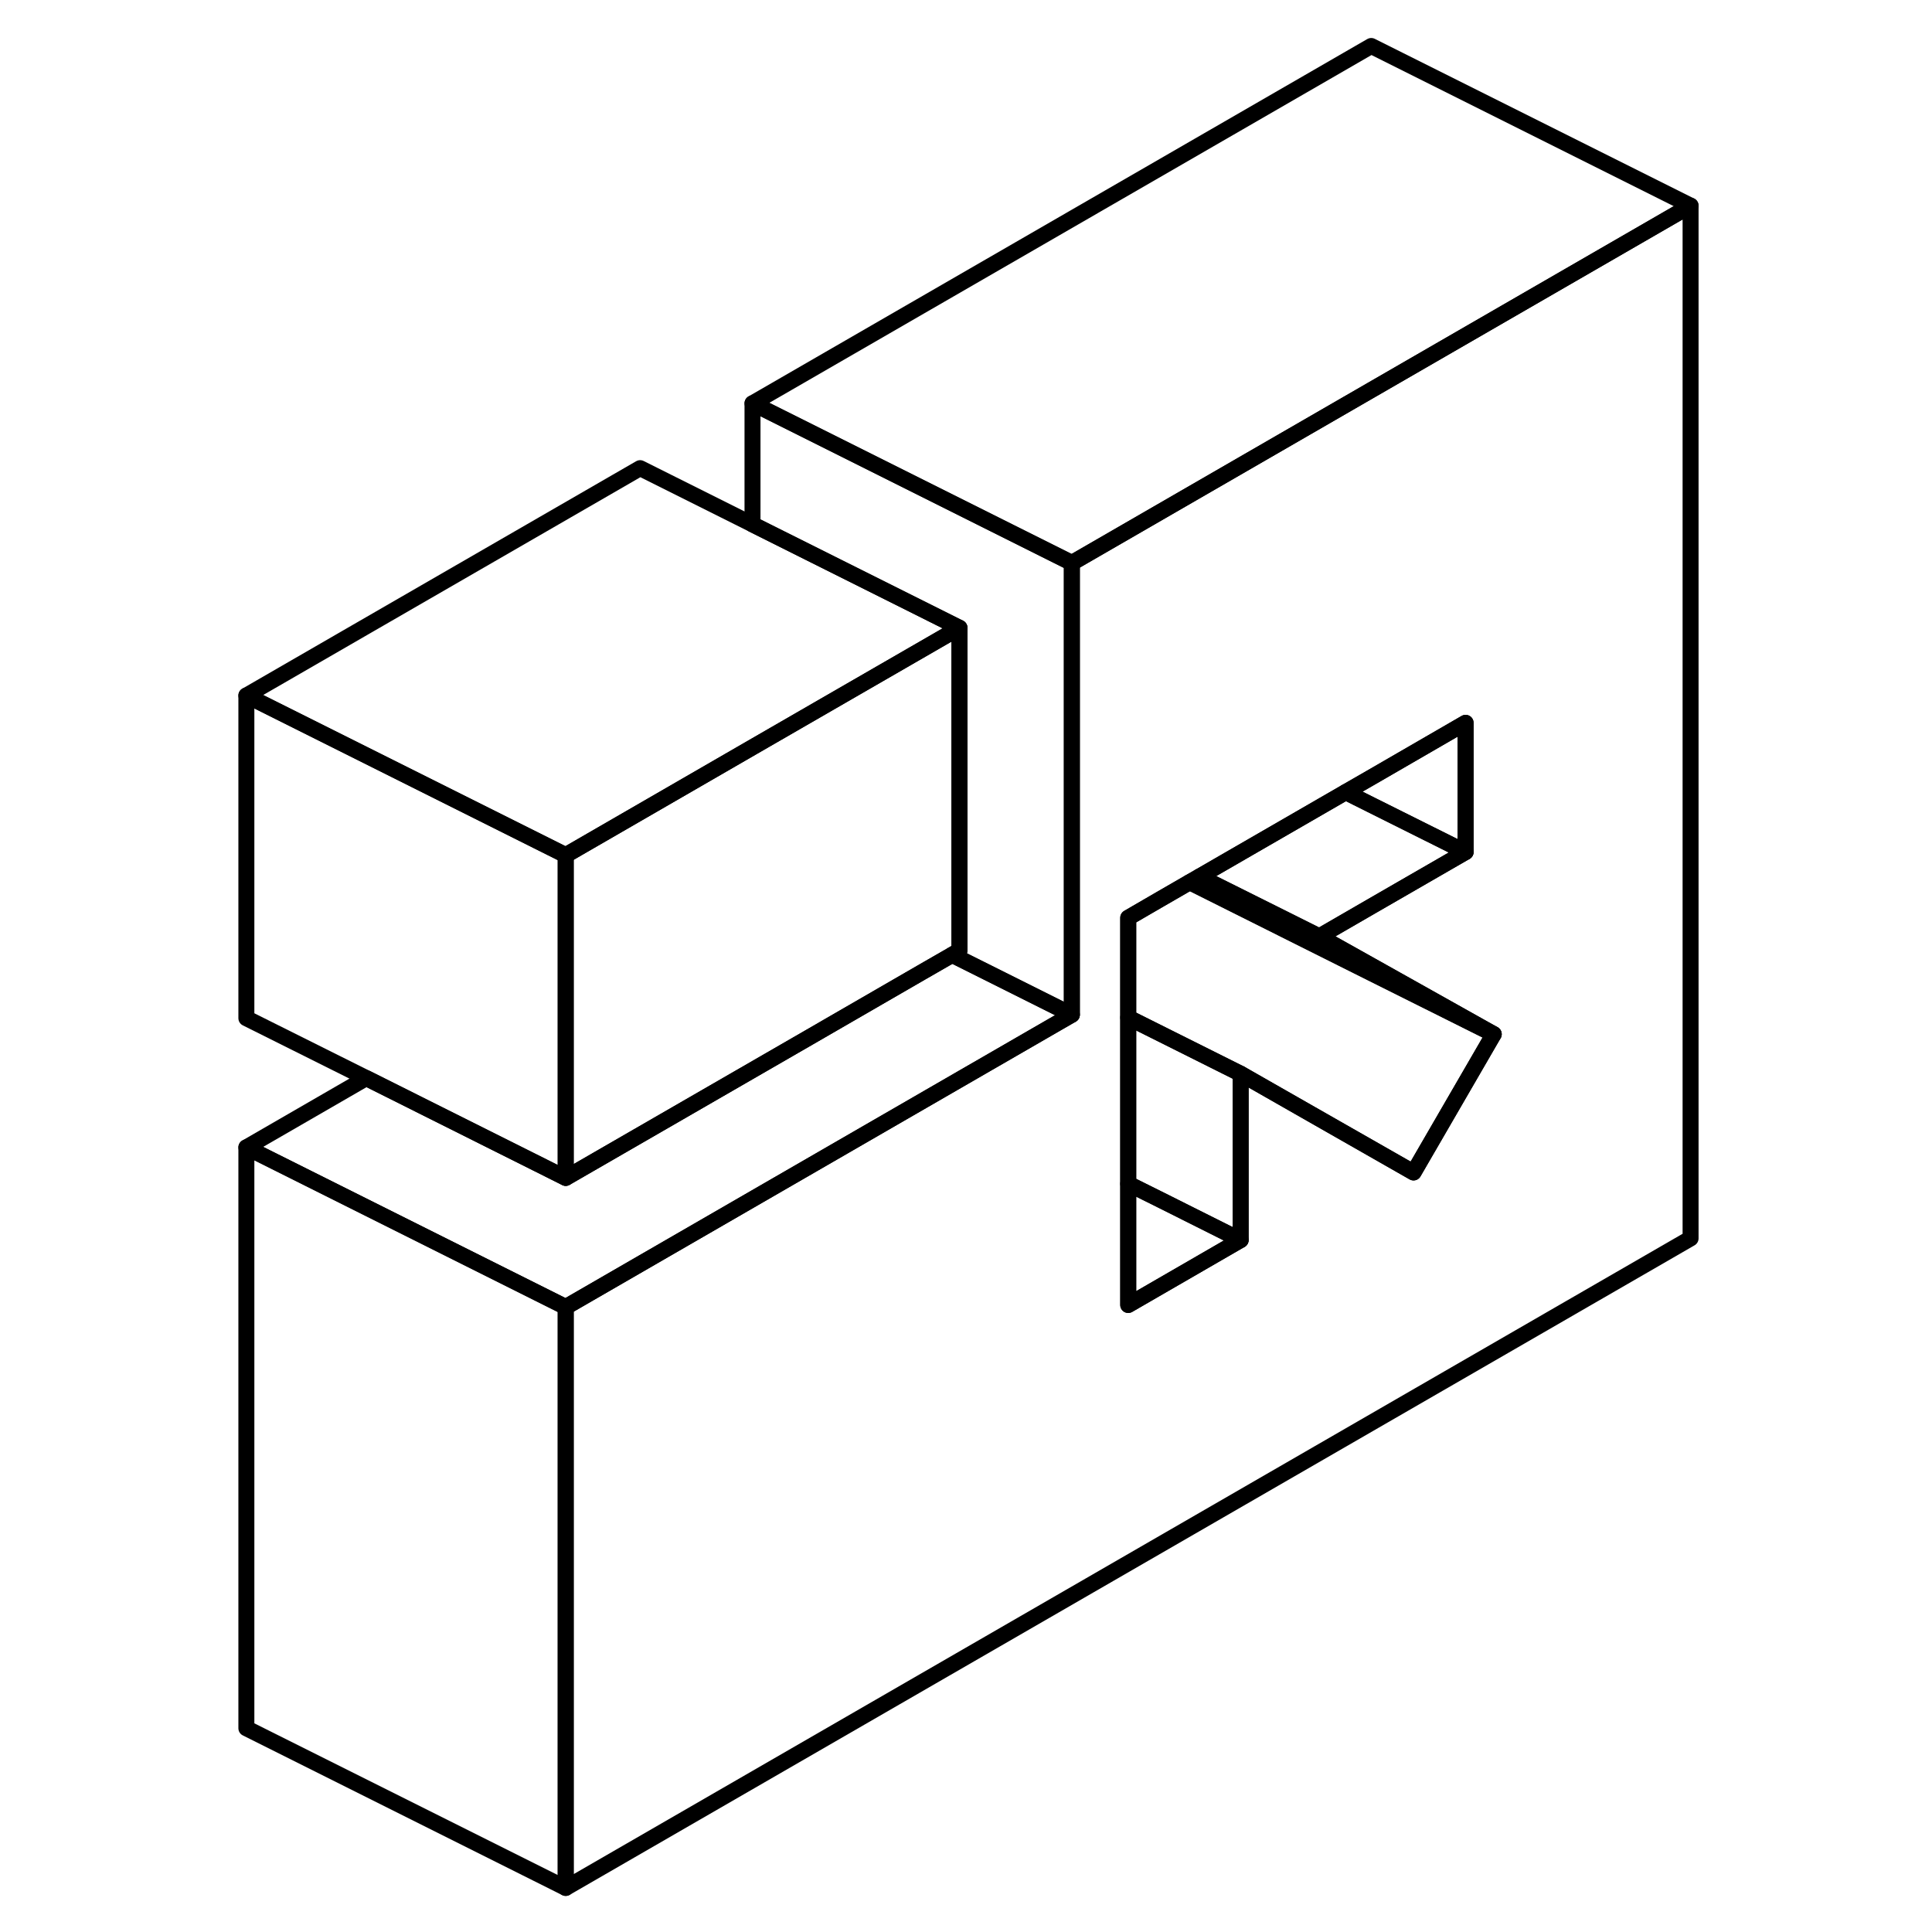 <svg width="24" height="24" viewBox="0 0 96 121" fill="none" xmlns="http://www.w3.org/2000/svg" stroke-width="1px" stroke-linecap="round" stroke-linejoin="round">
    <path d="M73.38 24.43L54.63 35.26V63.55L46.44 68.28L22.93 81.86V118.24L93.38 77.56V12.88L73.38 24.43ZM76.03 73.43L69.58 69.75L65.2 67.25V77.66L58.16 81.73V57.48L60.14 56.33L62.01 55.25L62.62 54.9L71.78 49.61L73.38 48.69L79.29 45.27V53.36L73.38 56.77L70.13 58.65L73.38 60.47L81.05 64.77L76.03 73.43Z" stroke="currentColor" stroke-linejoin="round"/>
    <path d="M79.289 45.27V53.36L73.379 50.41L71.779 49.61L73.379 48.69L79.289 45.27Z" stroke="currentColor" stroke-linejoin="round"/>
    <path d="M79.289 53.36L73.379 56.77L70.129 58.65L62.619 54.9L71.779 49.61L73.379 50.41L79.289 53.36Z" stroke="currentColor" stroke-linejoin="round"/>
    <path d="M81.05 64.77L73.38 60.94L62.01 55.25L62.62 54.9L70.13 58.65L73.38 60.47L81.05 64.77Z" stroke="currentColor" stroke-linejoin="round"/>
    <path d="M22.93 81.86V118.24L2.93 108.24V71.86L22.93 81.86Z" stroke="currentColor" stroke-linejoin="round"/>
    <path d="M81.05 64.77L76.03 73.43L69.58 69.75L65.2 67.25L58.16 63.73V57.48L60.14 56.33L62.01 55.25L73.38 60.94L81.05 64.77Z" stroke="currentColor" stroke-linejoin="round"/>
    <path d="M65.2 67.25V77.66L60.21 75.16L58.16 74.14V63.73L65.2 67.25Z" stroke="currentColor" stroke-linejoin="round"/>
    <path d="M54.629 35.26V63.55L47.129 59.8L47.589 59.53V39.32L34.629 32.84V25.26L54.629 35.26Z" stroke="currentColor" stroke-linejoin="round"/>
    <path d="M47.59 39.32V59.53L47.13 59.8L45.2 60.91L38.16 64.98L22.93 73.77V53.56L34.63 46.8L47.59 39.32Z" stroke="currentColor" stroke-linejoin="round"/>
    <path d="M22.93 53.56V73.77L10.44 67.52L2.93 63.77V43.56L22.93 53.56Z" stroke="currentColor" stroke-linejoin="round"/>
    <path d="M47.59 39.32L34.63 46.8L22.93 53.56L2.93 43.56L27.59 29.32L34.63 32.84L47.59 39.32Z" stroke="currentColor" stroke-linejoin="round"/>
    <path d="M93.379 12.88L73.379 24.43L54.629 35.26L34.629 25.26L73.379 2.88L93.379 12.88Z" stroke="currentColor" stroke-linejoin="round"/>
    <path d="M54.63 63.55L46.44 68.28L22.93 81.86L2.93 71.86L10.44 67.52L22.93 73.77L38.16 64.98L45.2 60.91L47.13 59.8L54.63 63.55Z" stroke="currentColor" stroke-linejoin="round"/>
    <path d="M65.2 77.66L58.16 81.73V74.14L60.21 75.16L65.2 77.66Z" stroke="currentColor" stroke-linejoin="round"/>
</svg>